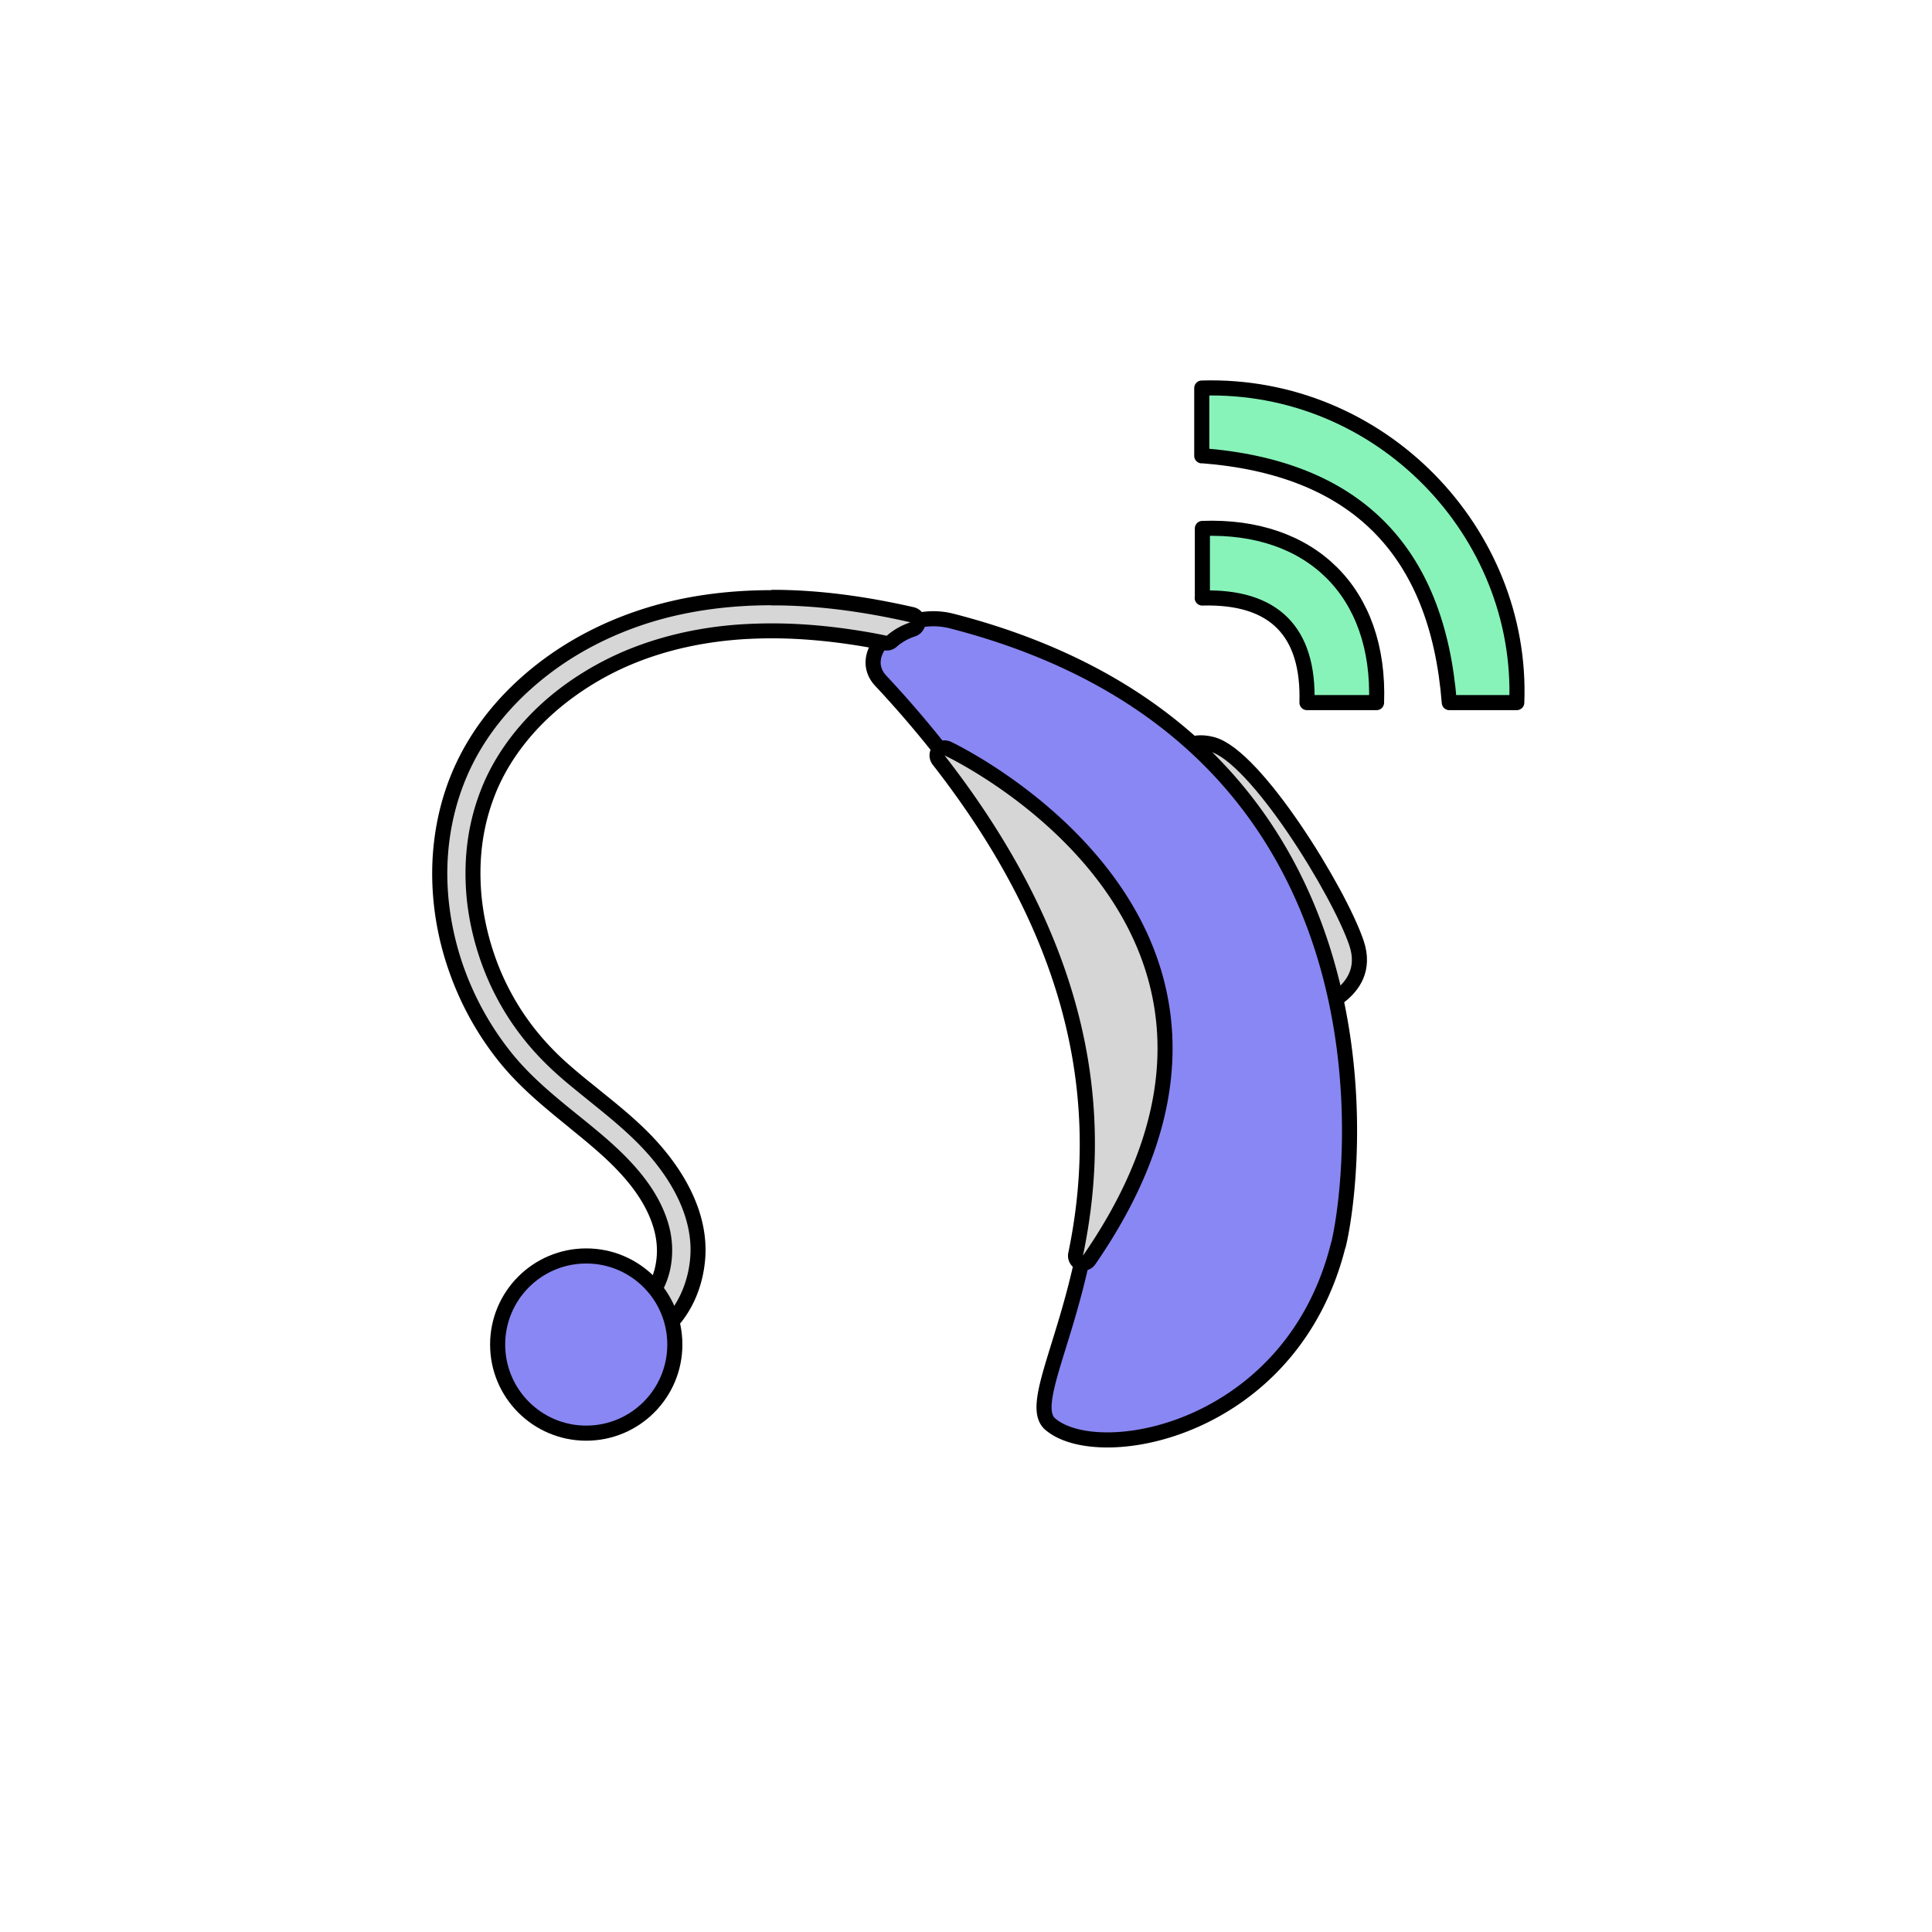 <svg xmlns="http://www.w3.org/2000/svg" id="Calque_1" viewBox="0 0 128 128"><defs><style>.cls-1{fill:#87f3b9}.cls-1,.cls-3{stroke-linecap:round;stroke-linejoin:round;stroke:#000}.cls-5{fill:#d6d6d6}.cls-3{fill:#8987f3}</style></defs><path d="M-52.39-462.51h2655.08v1511.77H-52.39z" style="fill:none;stroke:#e30613;stroke-width:8px;stroke-linecap:round;stroke-linejoin:round"/><path d="M77.94 50.21s.51-1.38 2.38-.89c2.87.76 8.39 9.73 9.55 13.16 1.16 3.43-3.2 4.55-3.2 4.55l-8.73-16.82Z" style="fill:#d6d6d6;stroke:#000;stroke-linecap:round;stroke-linejoin:round"/><path d="M88.66 82.5c-3.08 12.31-15.85 14.62-19.08 11.85-1.33-1.14.9-5.04 2.17-11.16 14.9-21.55-8.61-32.88-9.17-33.14h0a71.826 71.826 0 0 0-4.23-4.95c-1.75-1.87 1.36-4.82 4.72-3.95 30.6 7.88 26.63 37.22 25.6 41.35Z" class="cls-3"/><path d="M41.99 89.22c-.24 0-.48-.18-.52-.42-.02-.09 0-.18.03-.26.02-.33.02-.67.02-1.01 0-.21.13-.41.33-.48.14-.05.22-.13.38-.29.09-.09.18-.19.29-.28 1.34-1.17 1.85-3.19 1.31-5.14-.68-2.46-2.67-4.39-4.32-5.79-.42-.36-.86-.71-1.29-1.07L38 74.3c-1.58-1.29-3.22-2.62-4.54-4.27a19.618 19.618 0 0 1-3.41-6.41c-.74-2.34-1.03-4.8-.84-7.12.2-2.51.92-4.83 2.13-6.92 1.2-2.07 2.88-3.91 5-5.48 1.94-1.44 4.16-2.56 6.61-3.32 2.49-.77 5.24-1.16 8.19-1.16h.51c2.75.05 5.64.42 8.81 1.14a.5.5 0 0 1 .39.46c.01.22-.13.43-.34.5-.53.17-1.02.45-1.39.79-.09.08-.21.13-.33.13h-.1l-.63-.12c-2.4-.45-4.72-.68-6.89-.68-.58 0-1.17.02-1.75.05-2.76.16-5.33.73-7.65 1.68-2.12.88-4.08 2.13-5.68 3.62-1.7 1.59-2.99 3.46-3.74 5.41-.78 2.02-1.08 4.12-.93 6.42.14 2.11.74 4.35 1.68 6.29 1 2.07 2.33 3.84 4.08 5.42.45.41.91.79 1.38 1.18l.88.72c1.38 1.11 2.81 2.27 4.01 3.66 1.44 1.67 3.09 4.27 2.8 7.23-.26 2.65-1.75 4.78-3.91 5.61-.09.07-.21.11-.33.11Z" class="cls-5"/><path d="M51.11 40.11h.51c2.93.04 5.85.47 8.7 1.12-.61.2-1.15.52-1.57.89-.21-.04-.43-.09-.64-.13-2.3-.43-4.64-.69-6.98-.69-.6 0-1.19.02-1.79.05-2.67.15-5.33.7-7.81 1.72-2.1.87-4.16 2.15-5.83 3.72-1.67 1.57-3.06 3.5-3.86 5.6-.83 2.15-1.11 4.34-.96 6.64.15 2.19.77 4.49 1.73 6.48 1.04 2.15 2.43 3.97 4.2 5.57.45.41.92.8 1.4 1.19 1.67 1.37 3.41 2.67 4.83 4.31 1.62 1.88 2.93 4.3 2.68 6.85-.22 2.27-1.5 4.46-3.73 5.24.02-.39.03-.78.03-1.17.38-.14.52-.41.82-.67 1.59-1.39 2.01-3.68 1.47-5.65-.68-2.47-2.56-4.41-4.48-6.04-.43-.36-.86-.72-1.3-1.07-1.67-1.35-3.35-2.69-4.69-4.38a19.521 19.521 0 0 1-3.33-6.25c-.7-2.23-1.01-4.6-.82-6.93.19-2.36.87-4.65 2.06-6.7 1.22-2.1 2.92-3.89 4.86-5.33 1.94-1.44 4.15-2.52 6.46-3.24 2.59-.8 5.32-1.14 8.03-1.14m-9.12 48.58c.05.02.02.03 0 .03-.03 0-.05 0 0-.03M51.1 39.1c-2.99 0-5.8.4-8.33 1.19-2.5.78-4.77 1.92-6.76 3.39-2.17 1.61-3.9 3.51-5.13 5.63-1.25 2.15-1.98 4.54-2.19 7.13-.19 2.39.1 4.92.86 7.31.76 2.4 1.93 4.61 3.5 6.57 1.35 1.69 3 3.03 4.6 4.33l.24.2c.43.35.86.7 1.28 1.06 1.6 1.36 3.52 3.22 4.16 5.55.49 1.77.03 3.58-1.16 4.63-.12.11-.22.21-.32.31-.12.13-.15.16-.18.17-.4.15-.67.53-.66.96 0 .3 0 .6-.01.9-.04.14-.06.29-.03.44.08.48.53.84 1.01.84.2 0 .4-.06.56-.17 2.31-.91 3.9-3.19 4.17-6.01.3-3.13-1.42-5.86-2.92-7.6-1.23-1.43-2.68-2.59-4.08-3.72-.29-.24-.58-.47-.88-.71-.56-.46-.98-.82-1.36-1.16-1.7-1.54-3-3.26-3.97-5.27-.91-1.89-1.49-4.06-1.63-6.11-.15-2.23.14-4.26.89-6.21.72-1.88 1.97-3.69 3.62-5.23 1.53-1.43 3.49-2.69 5.53-3.53 2.27-.94 4.79-1.49 7.48-1.65.57-.03 1.15-.05 1.73-.05 2.14 0 4.43.23 6.8.67l.63.12c.07.01.13.02.2.02.25 0 .48-.09.67-.26.33-.29.75-.53 1.21-.68a1.003 1.003 0 0 0-.09-1.93c-3.21-.73-6.12-1.11-8.91-1.15h-.53Z"/><circle cx="38.84" cy="89.08" r="5.87" class="cls-3"/><path d="M79.62 30.2v-4.49c11.87-.36 21.31 9.58 20.87 20.84h-4.47c-.8-10.16-6.27-15.58-16.4-16.36Z" class="cls-1"/><path d="M79.66 39.62v-4.61c7.18-.27 11.8 4.21 11.54 11.54h-4.61c.14-4.71-2.17-7.06-6.94-6.93Z" class="cls-1"/><path d="M71.75 83.69a.493.493 0 0 1-.49-.6c2.33-11.21-.64-21.91-9.08-32.73a.51.51 0 0 1 0-.62c.1-.12.24-.19.39-.19.07 0 .14.01.21.05.11.05 11.05 5.22 13.78 15.25 1.59 5.83.1 12.1-4.41 18.63-.1.14-.25.22-.41.22Z" class="cls-5"/><path d="M62.58 50.05c.56.26 24.07 11.59 9.17 33.14 1.62-7.8 1.69-19.21-9.17-33.14m0-1c-.3 0-.59.13-.78.38-.29.36-.29.87 0 1.24 8.34 10.69 11.28 21.27 8.98 32.32a.991.991 0 0 0 .97 1.2c.32 0 .63-.15.82-.43 4.6-6.66 6.11-13.07 4.48-19.05-2.79-10.24-13.94-15.52-14.06-15.57-.14-.06-.28-.09-.42-.09Z"/></svg>
